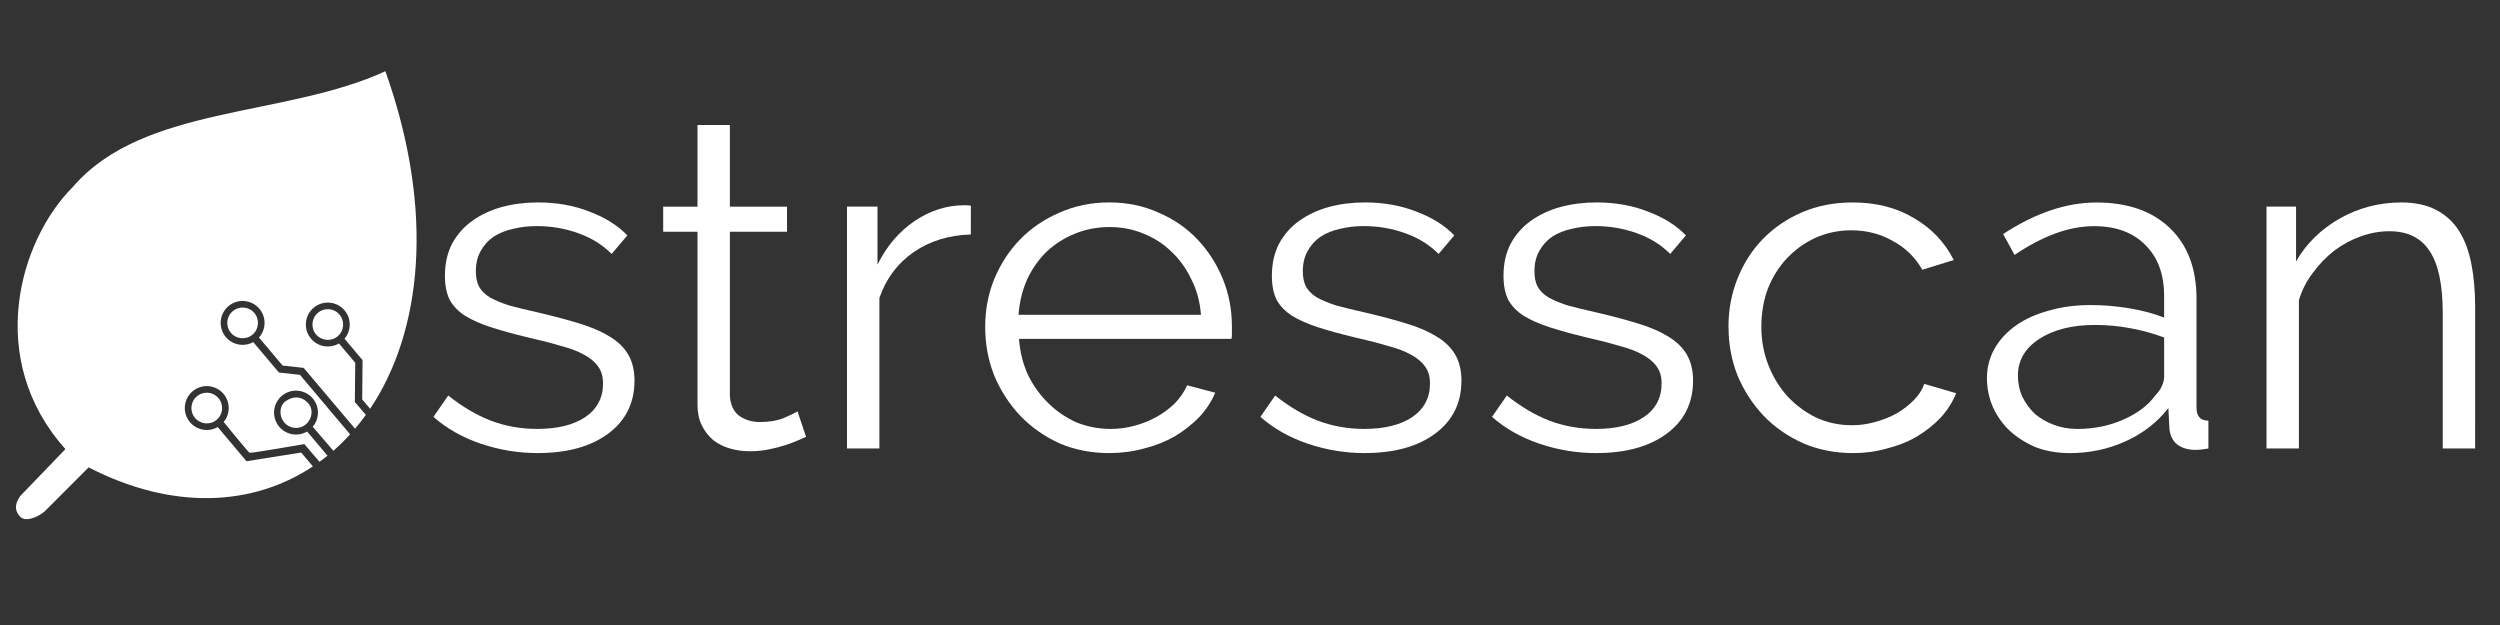 <?xml version="1.0" encoding="UTF-8" standalone="no"?>
<!-- Created with Inkscape (http://www.inkscape.org/) -->

<svg
   xmlns:dc="http://purl.org/dc/elements/1.1/"
   xmlns:cc="http://creativecommons.org/ns#"
   xmlns:rdf="http://www.w3.org/1999/02/22-rdf-syntax-ns#"
   xmlns:svg="http://www.w3.org/2000/svg"
   xmlns="http://www.w3.org/2000/svg"
   xmlns:xlink="http://www.w3.org/1999/xlink"
   xmlns:sodipodi="http://sodipodi.sourceforge.net/DTD/sodipodi-0.dtd"
   xmlns:inkscape="http://www.inkscape.org/namespaces/inkscape"
   width="200"
   height="50"
   viewBox="0 0 52.917 13.229"
   version="1.1"
   id="svg3956"
   inkscape:version="0.92.3 (2405546, 2018-03-11)"
   sodipodi:docname="logo_ss.svg">
  <rect x="0" y="0" width="52.917" height="13.229" fill="#333333" stroke="none"/>
  <defs
     id="defs3950">
    <linearGradient
       inkscape:collect="always"
       id="linearGradient5345">
      <stop
         style="stop-color:#018c6e;stop-opacity:1"
         offset="0"
         id="stop5341" />
      <stop
         style="stop-color:#64af0a;stop-opacity:1"
         offset="1"
         id="stop5343" />
    </linearGradient>
    <linearGradient
       inkscape:collect="always"
       xlink:href="#linearGradient5345"
       id="linearGradient5347"
       x1="38.73"
       y1="169.597"
       x2="130.669"
       y2="92.736"
       gradientUnits="userSpaceOnUse" />
  </defs>
  <sodipodi:namedview
     id="base"
     pagecolor="#ffffff"
     bordercolor="#666666"
     borderopacity="1.0"
     inkscape:pageopacity="0.0"
     inkscape:pageshadow="2"
     inkscape:zoom="4"
     inkscape:cx="99.817509"
     inkscape:cy="19.668514"
     inkscape:document-units="mm"
     inkscape:current-layer="g5313"
     showgrid="false"
     inkscape:window-width="1366"
     inkscape:window-height="705"
     inkscape:window-x="-8"
     inkscape:window-y="-8"
     inkscape:window-maximized="1"
     fit-margin-top="0"
     fit-margin-left="0"
     fit-margin-right="0"
     fit-margin-bottom="0"
     units="px" />
  <g
     inkscape:label="Camada 1"
     inkscape:groupmode="layer"
     id="layer1"
     transform="translate(-50.935,-241.746)">
    <g
       id="g5313"
       style="fill:url(#linearGradient5347);fill-opacity:1">
      <g
         inkscape:export-ydpi="147.78"
         inkscape:export-xdpi="147.78"
         style="fill:#ffffff;fill-opacity:1"
         id="g4616-6"
         transform="matrix(0.316,0,0,0.316,40.079,224.038)">
        <g
           style="fill:#ffffff;fill-opacity:1"
           inkscape:export-ydpi="96"
           inkscape:export-xdpi="96"
           inkscape:export-filename="C:\Users\Aluno\Downloads\g4553.png"
           transform="matrix(1.413,0,0,1.377,-58.096,-105.25)"
           id="g4553-5">
          <g
             style="fill:#ffffff;fill-opacity:1"
             id="g4529"
             transform="translate(-42.339,-9.728)">
            <g
               style="fill:#ffffff;fill-opacity:1"
               id="g4525" />
          </g>
          <g
             id="text4533"
             style="font-style:normal;font-variant:normal;font-weight:normal;font-stretch:normal;font-size:19.756px;line-height:1.25;font-family:'Droid Serif';-inkscape-font-specification:'Droid Serif';letter-spacing:0px;word-spacing:0px;fill:#ffffff;fill-opacity:1;stroke:none;stroke-width:0.265"
             aria-label="stresscan">
            <path
               inkscape:connector-curvature="0"
               id="path319"
               style="font-style:normal;font-variant:normal;font-weight:normal;font-stretch:normal;font-size:22.578px;font-family:Raleway;-inkscape-font-specification:Raleway;fill:#ffffff;fill-opacity:1;stroke-width:0.265"
               d="m 90.922,139.17 q -1.377,0 -2.687,-0.452 -1.31,-0.452 -2.258,-1.31 l 0.7,-1.039 q 0.993,0.813 2.009,1.219 1.039,0.406 2.213,0.406 1.422,0 2.258,-0.564 0.858,-0.587 0.858,-1.648 0,-0.497 -0.226,-0.813 -0.226,-0.339 -0.677,-0.587 -0.429,-0.248 -1.106,-0.429 -0.655,-0.203 -1.535,-0.406 -1.016,-0.248 -1.761,-0.497 -0.745,-0.248 -1.242,-0.564 -0.474,-0.316 -0.722,-0.768 -0.226,-0.474 -0.226,-1.174 0,-0.881 0.339,-1.558 0.361,-0.677 0.948,-1.106 0.61,-0.452 1.4,-0.677 0.813,-0.226 1.716,-0.226 1.355,0 2.461,0.452 1.106,0.429 1.784,1.151 l -0.745,0.903 q -0.655,-0.677 -1.603,-1.016 -0.926,-0.339 -1.942,-0.339 -0.61,0 -1.129,0.135 -0.519,0.113 -0.926,0.384 -0.384,0.271 -0.61,0.7 -0.226,0.406 -0.226,0.971 0,0.474 0.158,0.768 0.158,0.294 0.519,0.519 0.361,0.203 0.903,0.384 0.564,0.158 1.355,0.339 1.129,0.271 1.987,0.542 0.858,0.271 1.422,0.632 0.587,0.361 0.881,0.881 0.294,0.519 0.294,1.264 0,1.626 -1.242,2.574 -1.242,0.948 -3.342,0.948 z" />
            <path
               inkscape:connector-curvature="0"
               id="path321"
               style="font-style:normal;font-variant:normal;font-weight:normal;font-stretch:normal;font-size:22.578px;font-family:Raleway;-inkscape-font-specification:Raleway;fill:#ffffff;fill-opacity:1;stroke-width:0.265"
               d="m 103.64,138.38 q -0.135,0.068 -0.406,0.181 -0.248,0.113 -0.587,0.226 -0.339,0.113 -0.768,0.203 -0.429,0.09 -0.903,0.09 -0.497,0 -0.948,-0.135 -0.452,-0.135 -0.79,-0.406 -0.339,-0.294 -0.542,-0.722 -0.203,-0.429 -0.203,-0.993 v -8.422 h -1.626 v -1.219 h 1.626 v -3.974 h 1.535 v 3.974 h 2.709 v 1.219 h -2.709 v 7.993 q 0.045,0.655 0.452,0.971 0.429,0.294 0.971,0.294 0.655,0 1.151,-0.203 0.497,-0.226 0.632,-0.316 z" />
            <path
               inkscape:connector-curvature="0"
               id="path323"
               style="font-style:normal;font-variant:normal;font-weight:normal;font-stretch:normal;font-size:22.578px;font-family:Raleway;-inkscape-font-specification:Raleway;fill:#ffffff;fill-opacity:1;stroke-width:0.265"
               d="m 111.451,128.536 q -1.558,0.045 -2.709,0.858 -1.151,0.813 -1.626,2.235 v 7.315 h -1.535 V 127.181 h 1.445 v 2.822 q 0.655,-1.355 1.761,-2.122 1.106,-0.768 2.371,-0.768 0.181,0 0.294,0.023 z" />
            <path
               inkscape:connector-curvature="0"
               id="path325"
               style="font-style:normal;font-variant:normal;font-weight:normal;font-stretch:normal;font-size:22.578px;font-family:Raleway;-inkscape-font-specification:Raleway;fill:#ffffff;fill-opacity:1;stroke-width:0.265"
               d="m 118.025,139.17 q -1.287,0 -2.371,-0.474 -1.061,-0.497 -1.851,-1.332 -0.79,-0.858 -1.242,-1.964 -0.429,-1.106 -0.429,-2.371 0,-1.242 0.429,-2.326 0.452,-1.106 1.219,-1.919 0.79,-0.835 1.874,-1.31 1.084,-0.497 2.348,-0.497 1.287,0 2.348,0.497 1.084,0.474 1.851,1.31 0.768,0.835 1.197,1.919 0.429,1.084 0.429,2.303 0,0.181 0,0.361 0,0.181 -0.023,0.248 h -10.07 q 0.068,0.948 0.429,1.761 0.384,0.79 0.971,1.377 0.587,0.587 1.332,0.926 0.768,0.316 1.626,0.316 0.564,0 1.129,-0.158 0.564,-0.158 1.039,-0.429 0.474,-0.271 0.858,-0.655 0.384,-0.406 0.587,-0.881 l 1.332,0.361 q -0.271,0.655 -0.768,1.197 -0.497,0.519 -1.151,0.926 -0.655,0.384 -1.445,0.587 -0.79,0.226 -1.648,0.226 z m 4.335,-6.728 q -0.068,-0.948 -0.452,-1.716 -0.361,-0.79 -0.948,-1.355 -0.564,-0.564 -1.332,-0.881 -0.745,-0.316 -1.603,-0.316 -0.858,0 -1.626,0.316 -0.768,0.316 -1.355,0.881 -0.564,0.564 -0.926,1.355 -0.339,0.79 -0.406,1.716 z" />
            <path
               inkscape:connector-curvature="0"
               id="path327"
               style="font-style:normal;font-variant:normal;font-weight:normal;font-stretch:normal;font-size:22.578px;font-family:Raleway;-inkscape-font-specification:Raleway;fill:#ffffff;fill-opacity:1;stroke-width:0.265"
               d="m 130.124,139.17 q -1.377,0 -2.687,-0.452 -1.31,-0.452 -2.258,-1.31 l 0.7,-1.039 q 0.993,0.813 2.009,1.219 1.039,0.406 2.213,0.406 1.422,0 2.258,-0.564 0.858,-0.587 0.858,-1.648 0,-0.497 -0.226,-0.813 -0.226,-0.339 -0.677,-0.587 -0.429,-0.248 -1.106,-0.429 -0.655,-0.203 -1.535,-0.406 -1.016,-0.248 -1.761,-0.497 -0.745,-0.248 -1.242,-0.564 -0.474,-0.316 -0.722,-0.768 -0.226,-0.474 -0.226,-1.174 0,-0.881 0.339,-1.558 0.361,-0.677 0.948,-1.106 0.61,-0.452 1.4,-0.677 0.813,-0.226 1.716,-0.226 1.355,0 2.461,0.452 1.106,0.429 1.784,1.151 l -0.745,0.903 q -0.655,-0.677 -1.603,-1.016 -0.926,-0.339 -1.942,-0.339 -0.61,0 -1.129,0.135 -0.519,0.113 -0.926,0.384 -0.384,0.271 -0.61,0.7 -0.226,0.406 -0.226,0.971 0,0.474 0.158,0.768 0.158,0.294 0.519,0.519 0.361,0.203 0.903,0.384 0.564,0.158 1.355,0.339 1.129,0.271 1.987,0.542 0.858,0.271 1.422,0.632 0.587,0.361 0.881,0.881 0.294,0.519 0.294,1.264 0,1.626 -1.242,2.574 -1.242,0.948 -3.342,0.948 z" />
            <path
               inkscape:connector-curvature="0"
               id="path329"
               style="font-style:normal;font-variant:normal;font-weight:normal;font-stretch:normal;font-size:22.578px;font-family:Raleway;-inkscape-font-specification:Raleway;fill:#ffffff;fill-opacity:1;stroke-width:0.265"
               d="m 141.104,139.17 q -1.377,0 -2.687,-0.452 -1.31,-0.452 -2.258,-1.31 l 0.7,-1.039 q 0.993,0.813 2.009,1.219 1.039,0.406 2.213,0.406 1.422,0 2.258,-0.564 0.858,-0.587 0.858,-1.648 0,-0.497 -0.226,-0.813 -0.226,-0.339 -0.677,-0.587 -0.429,-0.248 -1.106,-0.429 -0.655,-0.203 -1.535,-0.406 -1.016,-0.248 -1.761,-0.497 -0.745,-0.248 -1.242,-0.564 -0.474,-0.316 -0.722,-0.768 -0.226,-0.474 -0.226,-1.174 0,-0.881 0.339,-1.558 0.361,-0.677 0.948,-1.106 0.61,-0.452 1.4,-0.677 0.813,-0.226 1.716,-0.226 1.355,0 2.461,0.452 1.106,0.429 1.784,1.151 l -0.745,0.903 q -0.655,-0.677 -1.603,-1.016 -0.926,-0.339 -1.942,-0.339 -0.61,0 -1.129,0.135 -0.519,0.113 -0.926,0.384 -0.384,0.271 -0.61,0.7 -0.226,0.406 -0.226,0.971 0,0.474 0.158,0.768 0.158,0.294 0.519,0.519 0.361,0.203 0.903,0.384 0.564,0.158 1.355,0.339 1.129,0.271 1.987,0.542 0.858,0.271 1.422,0.632 0.587,0.361 0.881,0.881 0.294,0.519 0.294,1.264 0,1.626 -1.242,2.574 -1.242,0.948 -3.342,0.948 z" />
            <path
               inkscape:connector-curvature="0"
               id="path331"
               style="font-style:normal;font-variant:normal;font-weight:normal;font-stretch:normal;font-size:22.578px;font-family:Raleway;-inkscape-font-specification:Raleway;fill:#ffffff;fill-opacity:1;stroke-width:0.265"
               d="m 147.366,133.029 q 0,-1.242 0.429,-2.348 0.429,-1.106 1.197,-1.919 0.79,-0.835 1.874,-1.31 1.084,-0.474 2.393,-0.474 1.671,0 2.913,0.768 1.242,0.745 1.874,2.032 l -1.49,0.474 q -0.497,-0.903 -1.4,-1.4 -0.881,-0.519 -1.964,-0.519 -0.903,0 -1.693,0.361 -0.768,0.361 -1.355,0.993 -0.564,0.61 -0.903,1.468 -0.316,0.858 -0.316,1.874 0,0.993 0.339,1.874 0.339,0.881 0.926,1.535 0.587,0.632 1.355,1.016 0.79,0.361 1.671,0.361 0.564,0 1.106,-0.158 0.564,-0.158 1.039,-0.429 0.474,-0.294 0.813,-0.655 0.339,-0.361 0.474,-0.768 l 1.513,0.452 q -0.248,0.632 -0.722,1.174 -0.474,0.519 -1.129,0.926 -0.632,0.384 -1.422,0.587 -0.768,0.226 -1.603,0.226 -1.287,0 -2.371,-0.474 -1.084,-0.497 -1.874,-1.332 -0.79,-0.858 -1.242,-1.964 -0.429,-1.106 -0.429,-2.371 z" />
            <path
               inkscape:connector-curvature="0"
               id="path333"
               style="font-style:normal;font-variant:normal;font-weight:normal;font-stretch:normal;font-size:22.578px;font-family:Raleway;-inkscape-font-specification:Raleway;fill:#ffffff;fill-opacity:1;stroke-width:0.265"
               d="m 163.527,139.17 q -0.835,0 -1.558,-0.271 -0.7,-0.294 -1.242,-0.79 -0.519,-0.497 -0.813,-1.151 -0.294,-0.677 -0.294,-1.445 0,-0.768 0.361,-1.422 0.361,-0.655 1.016,-1.129 0.655,-0.474 1.558,-0.722 0.903,-0.271 1.987,-0.271 0.903,0 1.829,0.158 0.926,0.158 1.648,0.452 v -1.061 q 0,-1.558 -0.881,-2.461 -0.881,-0.926 -2.438,-0.926 -0.903,0 -1.851,0.361 -0.948,0.361 -1.919,1.039 l -0.542,-1.016 q 2.28,-1.535 4.425,-1.535 2.213,0 3.477,1.242 1.264,1.242 1.264,3.432 v 5.306 q 0,0.632 0.564,0.632 v 1.355 q -0.384,0.068 -0.587,0.068 -0.587,0 -0.926,-0.294 -0.316,-0.294 -0.339,-0.813 l -0.045,-0.926 q -0.813,1.061 -2.055,1.626 -1.219,0.564 -2.642,0.564 z m 0.361,-1.174 q 1.197,0 2.19,-0.452 1.016,-0.452 1.535,-1.197 0.203,-0.203 0.294,-0.429 0.113,-0.248 0.113,-0.452 v -1.919 q -0.768,-0.294 -1.603,-0.452 -0.813,-0.158 -1.671,-0.158 -1.626,0 -2.642,0.677 -1.016,0.677 -1.016,1.784 0,0.542 0.203,1.016 0.226,0.474 0.587,0.835 0.384,0.339 0.903,0.542 0.519,0.203 1.106,0.203 z" />
            <path
               inkscape:connector-curvature="0"
               id="path335"
               style="font-style:normal;font-variant:normal;font-weight:normal;font-stretch:normal;font-size:22.578px;font-family:Raleway;-inkscape-font-specification:Raleway;fill:#ffffff;fill-opacity:1;stroke-width:0.265"
               d="m 182.762,138.944 h -1.535 v -6.57 q 0,-2.1 -0.632,-3.048 -0.61,-0.948 -1.897,-0.948 -0.677,0 -1.355,0.248 -0.677,0.248 -1.264,0.7 -0.564,0.452 -1.016,1.084 -0.452,0.61 -0.655,1.332 v 7.202 h -1.535 V 127.181 h 1.4 v 2.664 q 0.722,-1.287 2.055,-2.077 1.355,-0.79 2.935,-0.79 0.971,0 1.648,0.361 0.677,0.361 1.084,1.016 0.406,0.655 0.587,1.603 0.181,0.948 0.181,2.1 z" />
          </g>
        </g>
      </g>
      <g
         transform="matrix(0.08,0,0,0.08,55.305,247.268)"
         id="g3893"
         style="fill:#ffffff;fill-opacity:1">
        <g
           id="g5264"
           style="fill:#ffffff;fill-opacity:1">
          <g
             id="g5269"
             style="fill:#ffffff;fill-opacity:1">
            <path
               inkscape:connector-curvature="0"
               id="path4523-0"
               d="m 47.347,-50.184 c -26.662,12.257 -63.993,8.962 -82.61,30.527 -14.361,14.269 -23.331,45.75 -2.046,69.455 l -12.002,12.457 c -1.781,2.618 -1.105,4.199 -0.014,5.397 1.341,1.473 4.455,0.352 6.516,-1.367 l 11.638,-11.651 c 22.288,11.488 43.473,10.273 59.332,-0.251 l -3.097,-3.674 -14.468,2.297 -7.613,-9.036 c -2.437,1.405 -5.531,0.862 -7.343,-1.289 -2.067,-2.453 -1.752,-6.117 0.701,-8.184 1.003,-0.845 2.261,-1.326 3.572,-1.364 1.772,-0.052 3.47,0.707 4.613,2.062 1.802,2.142 1.818,5.267 0.04,7.43 0,0 6.502,8.027 6.864,8.144 0.462,0.15 14.468,-2.297 14.468,-2.297 l 4.019,4.691 c 0.716,-0.519 1.422,-1.056 2.114,-1.615 L 26.643,45.143 c -2.442,1.439 -5.566,0.906 -7.392,-1.262 -2.067,-2.453 -1.752,-6.118 0.701,-8.184 1.003,-0.845 2.261,-1.326 3.572,-1.364 1.772,-0.052 3.47,0.709 4.613,2.065 1.822,2.168 1.815,5.334 -0.016,7.494 l 5.462,6.351 c 1.545,-1.349 3.016,-2.805 4.424,-4.351 L 24.737,30.149 19.17,29.537 12.384,21.484 C 9.958,22.831 6.918,22.274 5.127,20.153 3.06,17.699 3.372,14.035 5.826,11.968 6.828,11.123 8.09,10.642 9.4,10.604 c 1.772,-0.052 3.47,0.709 4.613,2.065 1.858,2.211 1.808,5.451 -0.116,7.605 l 6.254,7.424 5.567,0.609 13.598,16.097 c 0.993,-1.17 1.946,-2.391 2.86,-3.661 l -2.914,-3.408 0.1,-10.379 -4.308,-5.114 c -2.442,1.439 -5.563,0.906 -7.389,-1.262 -2.067,-2.453 -1.755,-6.118 0.698,-8.184 1.003,-0.845 2.261,-1.326 3.572,-1.364 1.772,-0.052 3.47,0.709 4.613,2.065 1.822,2.168 1.818,5.334 -0.014,7.494 l 4.772,5.667 -0.1,10.379 2.1,2.491 c 13.566,-20.209 17.316,-51.904 4.041,-89.312 z M 9.568,12.348 c -0.957,9.6e-5 -1.883,0.34 -2.615,0.957 -1.715,1.445 -1.936,4.008 -0.491,5.723 1.445,1.715 4.008,1.933 5.723,0.488 1.715,-1.445 1.936,-4.008 0.491,-5.723 -0.772,-0.916 -1.91,-1.445 -3.108,-1.445 z m 22.537,0.431 c -0.957,1.53e-4 -1.883,0.338 -2.615,0.954 -1.716,1.445 -1.936,4.008 -0.491,5.723 1.445,1.716 4.008,1.936 5.723,0.491 1.716,-1.445 1.936,-4.008 0.491,-5.723 -0.772,-0.916 -1.91,-1.445 -3.108,-1.445 z M 0.081,34.877 c -0.957,1.11e-4 -1.885,0.34 -2.618,0.957 -1.716,1.445 -1.933,4.005 -0.488,5.721 1.445,1.716 4.008,1.936 5.723,0.491 C 4.414,40.6 4.632,38.038 3.187,36.322 2.415,35.406 1.279,34.877 0.081,34.877 Z M 23.931,36.133 c -0.973,-0.039 -1.944,0.303 -2.852,0.9 -1.873,1.233 -1.933,4.008 -0.488,5.723 1.445,1.715 4.005,1.936 5.721,0.491 1.715,-1.445 2.068,-4.128 0.491,-5.723 -0.922,-0.932 -1.898,-1.352 -2.871,-1.391 z"
               style="fill:#ffffff;fill-opacity:1;stroke:none;stroke-width:0.933px;stroke-linecap:butt;stroke-linejoin:miter;stroke-opacity:1" />
          </g>
        </g>
      </g>
    </g>
  </g>
  <style
     id="style4551"
     type="text/css">
	.st0{display:none;fill:#77787B;}
	.st1{fill:#0078FF;}
	.st2{fill:#00E89D;}
	.st3{fill:#949A9F;}
</style>
</svg>

